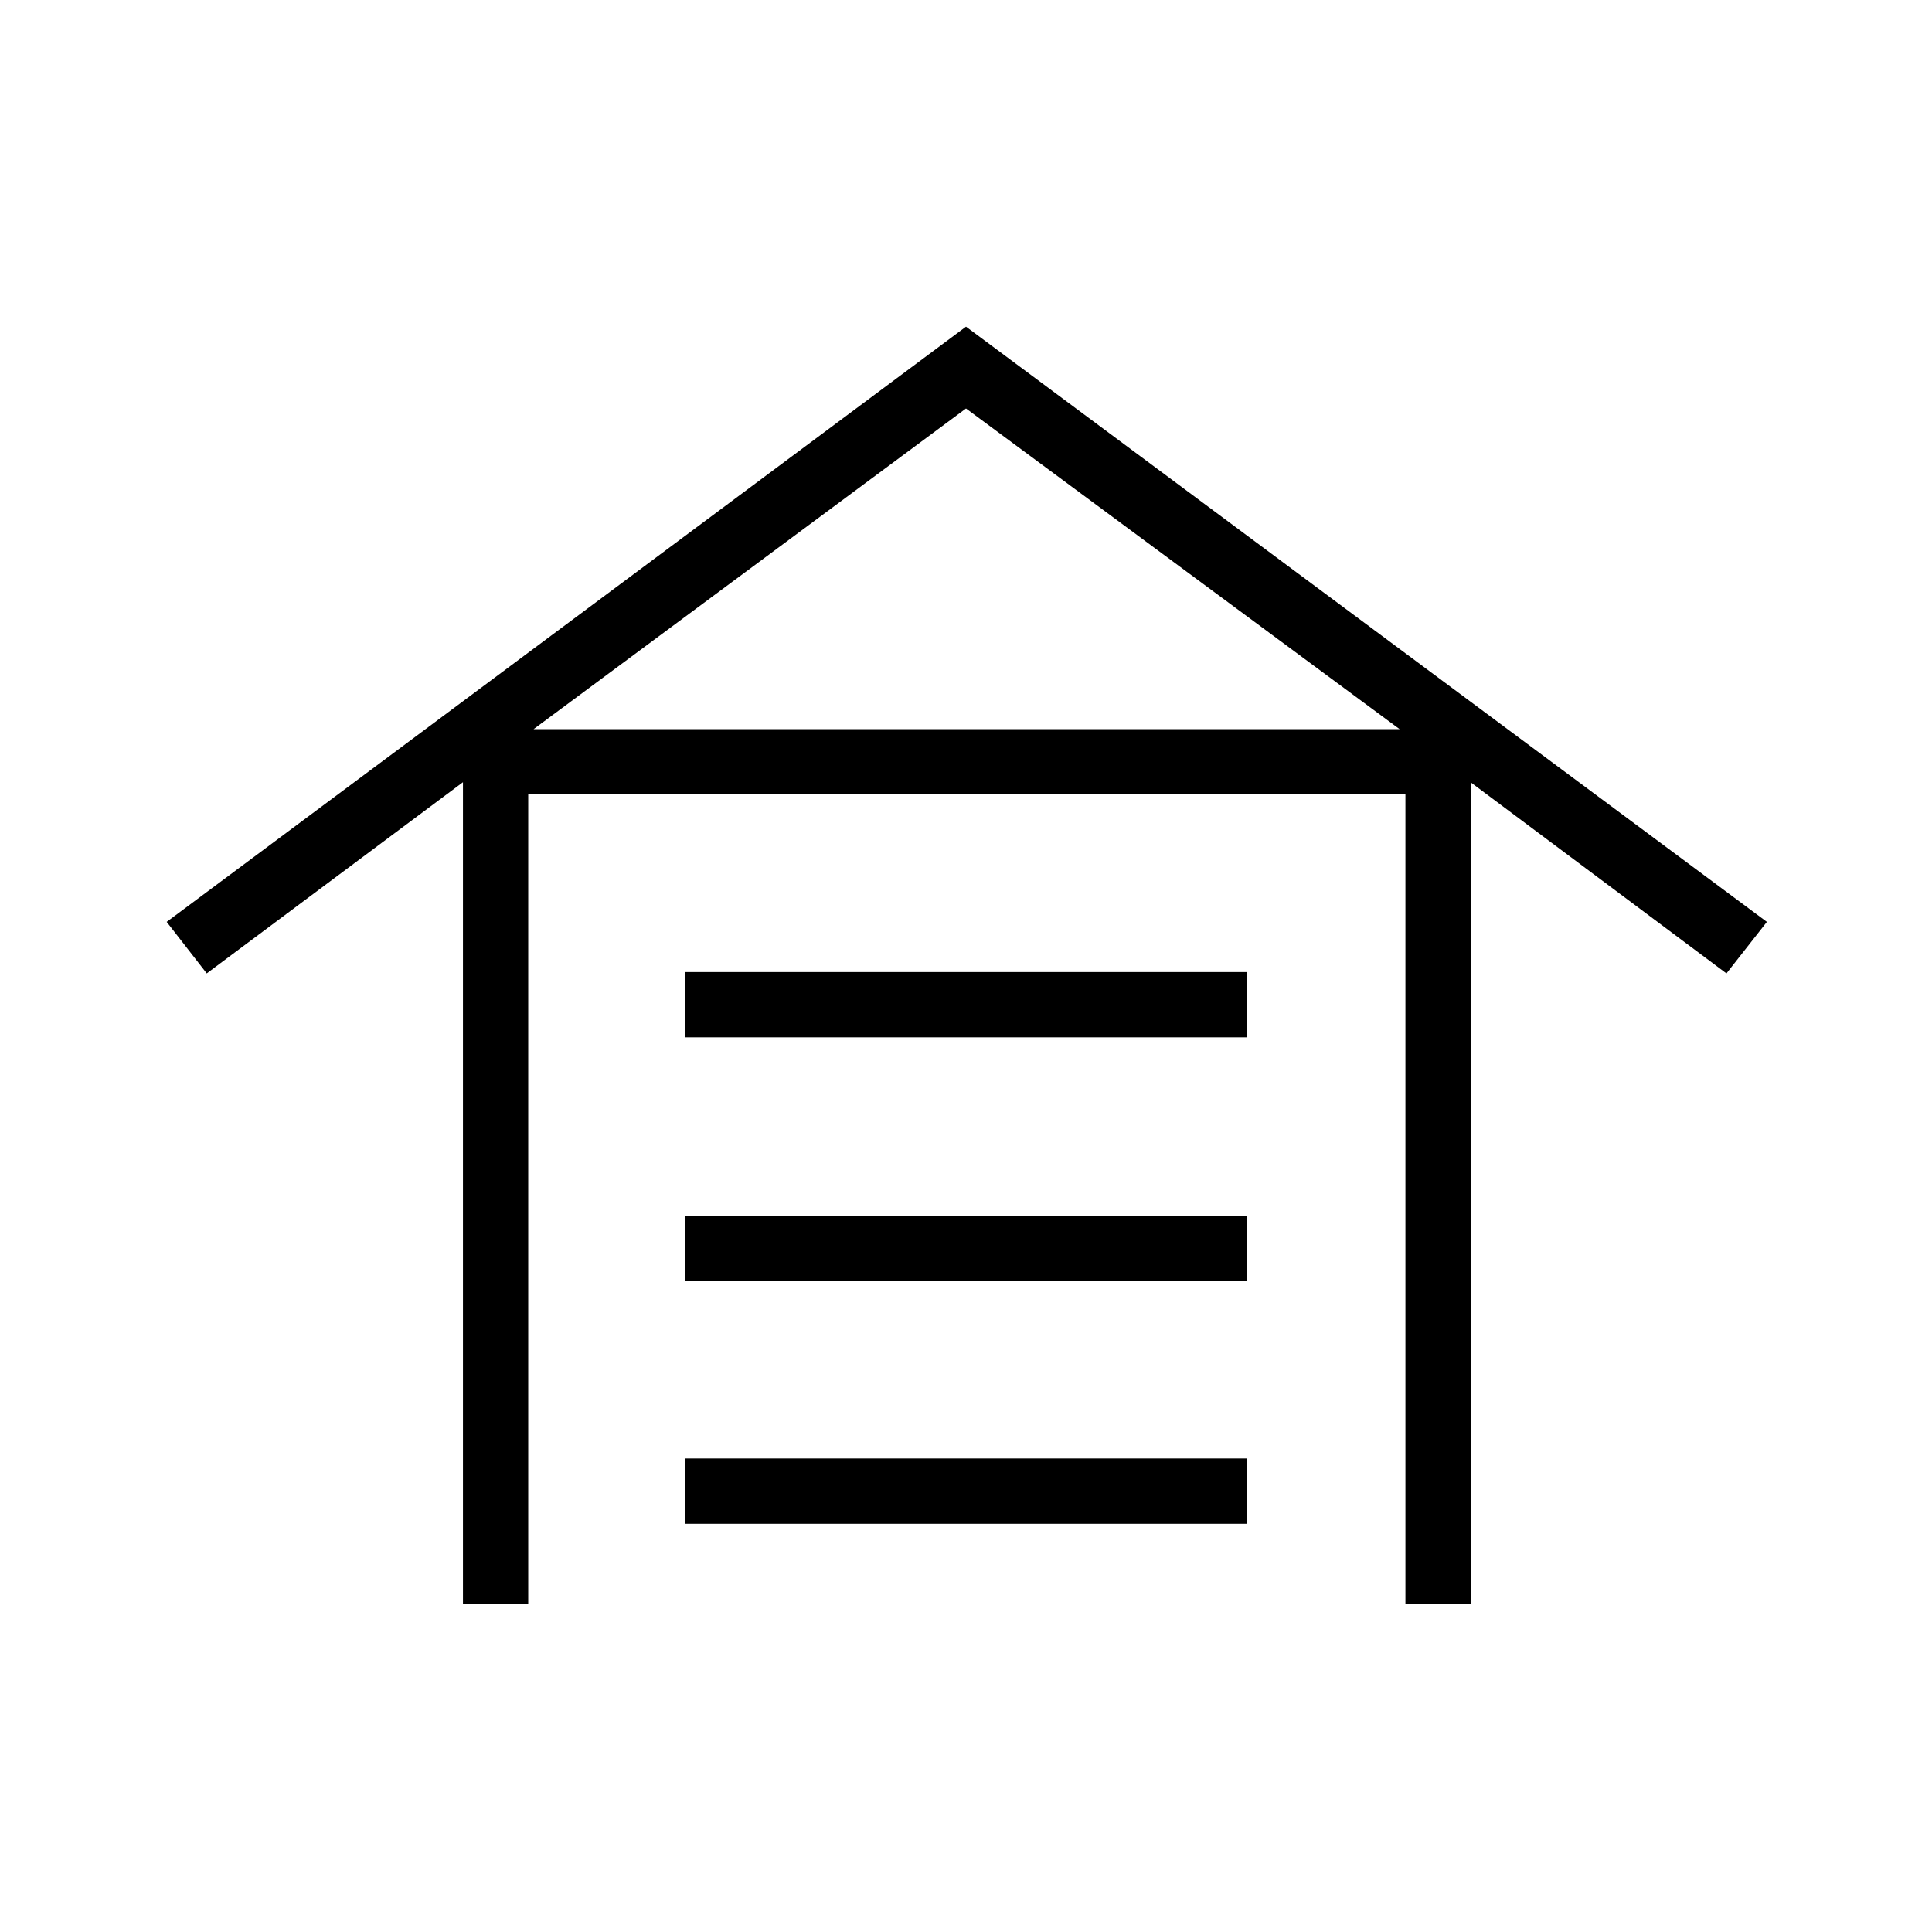 <svg xmlns="http://www.w3.org/2000/svg" height="40" viewBox="0 -960 960 960" width="40"><path d="M230.04-162.82v-408.5l-127.31 95.01-19.91-25.6L480-797.68l397.95 295.77-20.08 25.6-127.09-94.95v408.44h-32.43v-402.42H262.47v402.42h-32.43Zm110.4-40v-32.44h279.12v32.44H340.44Zm0-120.69v-32.44h279.12v32.44H340.44Zm0-121.04v-32.44h279.12v32.44H340.44Zm-75.31-153.13h430.34L480-757.03 265.13-597.68Z"/></svg>